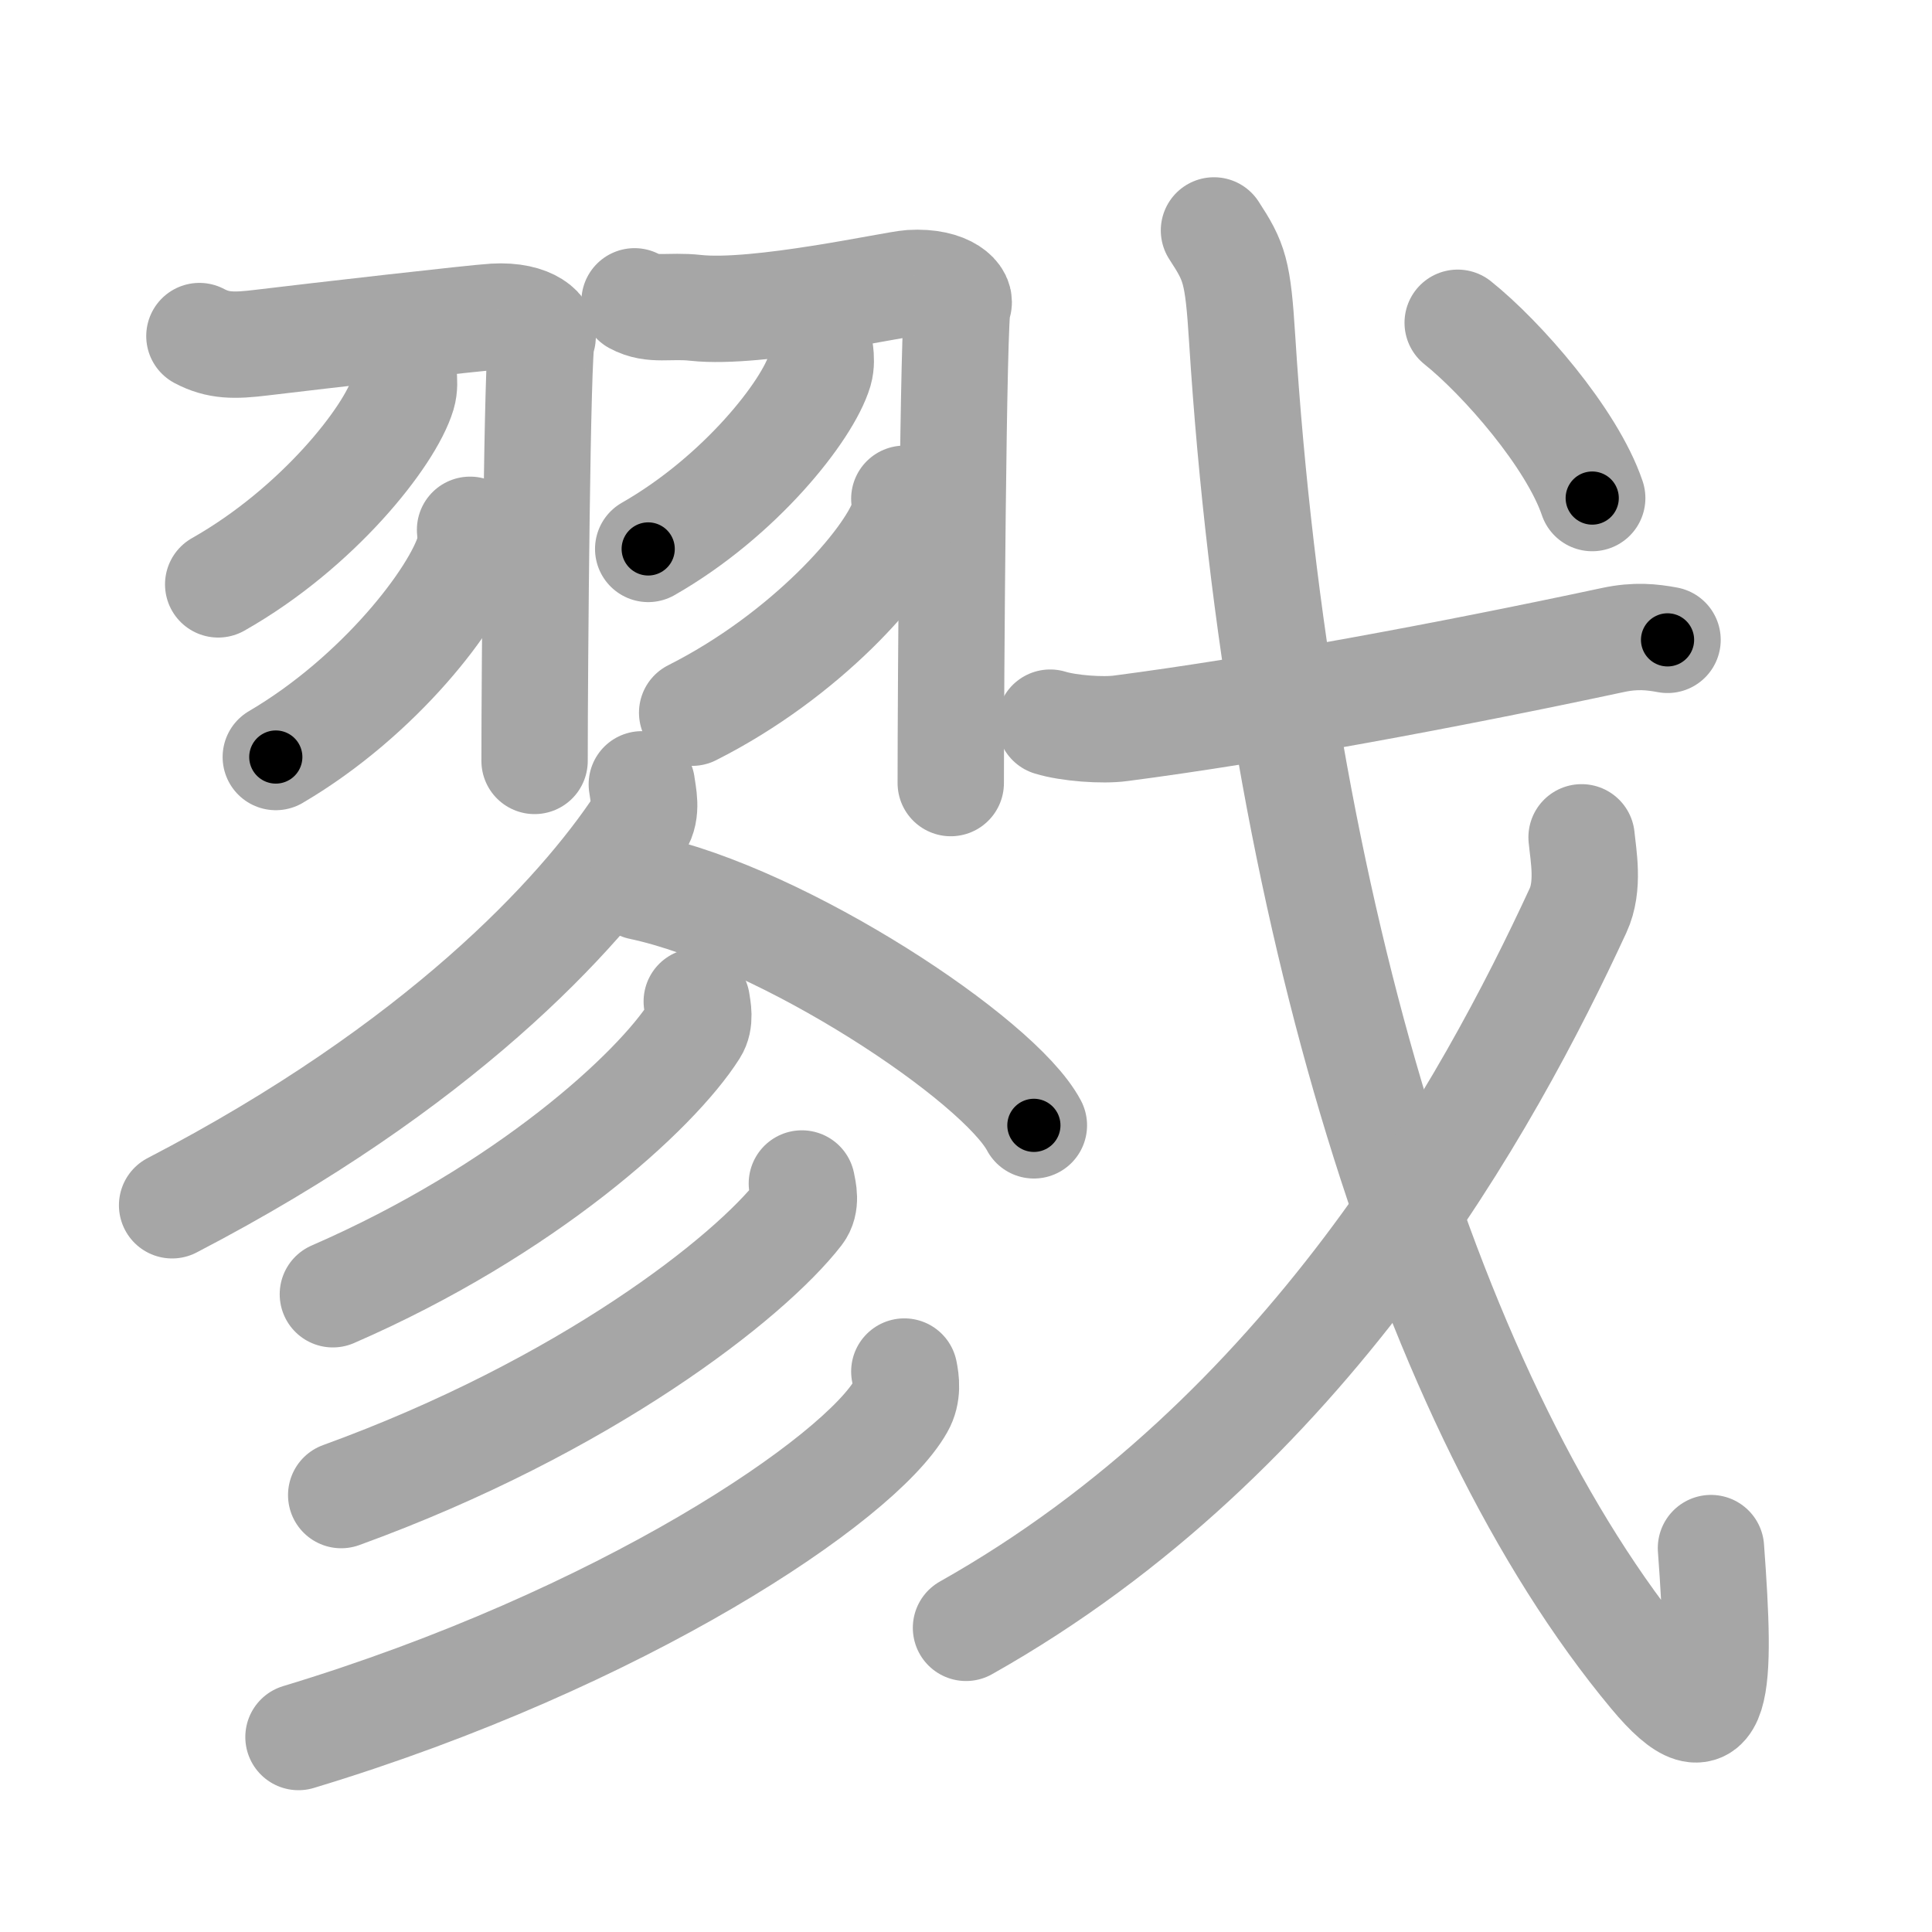 <svg xmlns="http://www.w3.org/2000/svg" viewBox="0 0 109 109" id="622e"><g fill="none" stroke="#a6a6a6" stroke-width="6" stroke-linecap="round" stroke-linejoin="round"><g><g><g><g><path d="M11.25,18.96c1.06,0.56,1.96,0.56,3.51,0.37c3.15-0.38,12.15-1.41,13.11-1.46c2.16-0.13,2.97,0.85,2.7,1.25c-0.26,0.38-0.41,18.5-0.41,23.81" /><path d="M22.77,21.14c0.03,0.28,0.06,0.72-0.06,1.12C22,24.62,17.91,29.8,12.31,32.97" /><path d="M26.52,29.89c0.03,0.3,0.06,0.78-0.06,1.21c-0.75,2.56-5.04,8.17-10.9,11.61" /></g><g><path d="M35.8,17c1.04,0.56,1.93,0.2,3.46,0.37c3.49,0.38,11.17-1.34,12.12-1.4c2.13-0.13,2.93,0.85,2.66,1.24c-0.26,0.38-0.4,21.67-0.4,26.97" /><path d="M46.28,19.89c0.03,0.26,0.06,0.67-0.05,1.05c-0.66,2.21-4.46,7.06-9.66,10.03" /><path d="M51.02,28.14c0.03,0.28,0.07,0.73-0.07,1.14c-0.82,2.41-5.49,7.7-11.9,10.93" /></g></g><path d="M36.21,44.25c0.07,0.56,0.33,1.53-0.15,2.25C32.68,51.6,24.78,60.17,9.71,68" /><path d="M36.14,50.03c8.11,1.72,20.23,9.76,22.19,13.46" /><g><path d="M39.31,56.5c0.06,0.4,0.22,1.09-0.12,1.62C37,61.58,29.63,68.3,18.78,73.02" /><path d="M45.24,66.77c0.08,0.41,0.27,1.13-0.14,1.66c-2.82,3.64-12.03,10.9-25.85,15.92" /><path d="M51.02,77.38c0.1,0.49,0.21,1.25-0.19,1.95C48.51,83.45,35.14,92.47,16.84,98" /></g></g><g><g><path d="M59.25,40.77c1.04,0.32,2.95,0.46,3.98,0.32c7.98-1.04,18.45-2.99,27.76-4.98c1.3-0.28,2.22-0.17,3.09-0.01" /><path d="M68.49,13c1.16,1.78,1.35,2.28,1.59,6.11c2.03,32.08,10.66,60.39,23.12,75.36c3.81,4.58,3.91,0.76,3.33-7.13" /></g><g><path d="M89.23,47.24c0.1,1.03,0.44,2.75-0.2,4.13C84,62.25,73.75,81,54.5,91.84" /></g><g><g><path d="M82.24,18.21c2.48,1.98,6.44,6.5,7.59,9.89" /></g></g></g></g></g><g fill="none" stroke="#000" stroke-width="3" stroke-linecap="round" stroke-linejoin="round"><path d="M11.25,18.96c1.06,0.56,1.96,0.56,3.51,0.37c3.15-0.38,12.15-1.41,13.11-1.46c2.16-0.13,2.97,0.85,2.7,1.25c-0.26,0.38-0.41,18.5-0.41,23.81" stroke-dasharray="43.972" stroke-dashoffset="43.972"><animate attributeName="stroke-dashoffset" values="43.972;43.972;0" dur="0.44s" fill="freeze" begin="0s;622e.click" /></path><path d="M22.77,21.14c0.03,0.28,0.06,0.72-0.06,1.12C22,24.62,17.91,29.8,12.31,32.97" stroke-dasharray="16.304" stroke-dashoffset="16.304"><animate attributeName="stroke-dashoffset" values="16.304" fill="freeze" begin="622e.click" /><animate attributeName="stroke-dashoffset" values="16.304;16.304;0" keyTimes="0;0.73;1" dur="0.603s" fill="freeze" begin="0s;622e.click" /></path><path d="M26.52,29.89c0.03,0.3,0.06,0.78-0.06,1.21c-0.75,2.56-5.04,8.17-10.9,11.61" stroke-dasharray="17.402" stroke-dashoffset="17.402"><animate attributeName="stroke-dashoffset" values="17.402" fill="freeze" begin="622e.click" /><animate attributeName="stroke-dashoffset" values="17.402;17.402;0" keyTimes="0;0.776;1" dur="0.777s" fill="freeze" begin="0s;622e.click" /></path><path d="M35.8,17c1.04,0.56,1.93,0.2,3.46,0.37c3.49,0.38,11.17-1.34,12.12-1.4c2.13-0.13,2.93,0.85,2.66,1.24c-0.26,0.38-0.4,21.67-0.4,26.97" stroke-dasharray="46.046" stroke-dashoffset="46.046"><animate attributeName="stroke-dashoffset" values="46.046" fill="freeze" begin="622e.click" /><animate attributeName="stroke-dashoffset" values="46.046;46.046;0" keyTimes="0;0.628;1" dur="1.237s" fill="freeze" begin="0s;622e.click" /></path><path d="M46.28,19.89c0.03,0.26,0.06,0.67-0.05,1.05c-0.66,2.21-4.46,7.06-9.66,10.03" stroke-dasharray="15.212" stroke-dashoffset="15.212"><animate attributeName="stroke-dashoffset" values="15.212" fill="freeze" begin="622e.click" /><animate attributeName="stroke-dashoffset" values="15.212;15.212;0" keyTimes="0;0.891;1" dur="1.389s" fill="freeze" begin="0s;622e.click" /></path><path d="M51.02,28.14c0.03,0.28,0.07,0.73-0.07,1.14c-0.82,2.41-5.49,7.7-11.9,10.93" stroke-dasharray="17.577" stroke-dashoffset="17.577"><animate attributeName="stroke-dashoffset" values="17.577" fill="freeze" begin="622e.click" /><animate attributeName="stroke-dashoffset" values="17.577;17.577;0" keyTimes="0;0.888;1" dur="1.565s" fill="freeze" begin="0s;622e.click" /></path><path d="M36.21,44.25c0.07,0.56,0.33,1.53-0.15,2.25C32.68,51.6,24.78,60.17,9.71,68" stroke-dasharray="36.652" stroke-dashoffset="36.652"><animate attributeName="stroke-dashoffset" values="36.652" fill="freeze" begin="622e.click" /><animate attributeName="stroke-dashoffset" values="36.652;36.652;0" keyTimes="0;0.81;1" dur="1.932s" fill="freeze" begin="0s;622e.click" /></path><path d="M36.14,50.03c8.11,1.72,20.23,9.76,22.19,13.46" stroke-dasharray="26.368" stroke-dashoffset="26.368"><animate attributeName="stroke-dashoffset" values="26.368" fill="freeze" begin="622e.click" /><animate attributeName="stroke-dashoffset" values="26.368;26.368;0" keyTimes="0;0.88;1" dur="2.196s" fill="freeze" begin="0s;622e.click" /></path><path d="M39.31,56.5c0.06,0.4,0.22,1.09-0.12,1.62C37,61.58,29.63,68.3,18.78,73.02" stroke-dasharray="27.212" stroke-dashoffset="27.212"><animate attributeName="stroke-dashoffset" values="27.212" fill="freeze" begin="622e.click" /><animate attributeName="stroke-dashoffset" values="27.212;27.212;0" keyTimes="0;0.89;1" dur="2.468s" fill="freeze" begin="0s;622e.click" /></path><path d="M45.24,66.77c0.08,0.41,0.27,1.13-0.14,1.66c-2.82,3.64-12.03,10.9-25.85,15.92" stroke-dasharray="32.377" stroke-dashoffset="32.377"><animate attributeName="stroke-dashoffset" values="32.377" fill="freeze" begin="622e.click" /><animate attributeName="stroke-dashoffset" values="32.377;32.377;0" keyTimes="0;0.884;1" dur="2.792s" fill="freeze" begin="0s;622e.click" /></path><path d="M51.02,77.38c0.1,0.49,0.21,1.25-0.19,1.95C48.51,83.45,35.14,92.47,16.84,98" stroke-dasharray="41.279" stroke-dashoffset="41.279"><animate attributeName="stroke-dashoffset" values="41.279" fill="freeze" begin="622e.click" /><animate attributeName="stroke-dashoffset" values="41.279;41.279;0" keyTimes="0;0.871;1" dur="3.205s" fill="freeze" begin="0s;622e.click" /></path><path d="M59.25,40.77c1.04,0.32,2.95,0.46,3.98,0.32c7.98-1.04,18.45-2.99,27.76-4.98c1.3-0.28,2.22-0.17,3.09-0.01" stroke-dasharray="35.339" stroke-dashoffset="35.339"><animate attributeName="stroke-dashoffset" values="35.339" fill="freeze" begin="622e.click" /><animate attributeName="stroke-dashoffset" values="35.339;35.339;0" keyTimes="0;0.901;1" dur="3.558s" fill="freeze" begin="0s;622e.click" /></path><path d="M68.49,13c1.16,1.78,1.35,2.28,1.59,6.11c2.03,32.08,10.66,60.39,23.12,75.36c3.81,4.58,3.91,0.76,3.33-7.13" stroke-dasharray="99.177" stroke-dashoffset="99.177"><animate attributeName="stroke-dashoffset" values="99.177" fill="freeze" begin="622e.click" /><animate attributeName="stroke-dashoffset" values="99.177;99.177;0" keyTimes="0;0.827;1" dur="4.304s" fill="freeze" begin="0s;622e.click" /></path><path d="M89.23,47.24c0.1,1.03,0.44,2.75-0.2,4.13C84,62.25,73.75,81,54.5,91.84" stroke-dasharray="58.281" stroke-dashoffset="58.281"><animate attributeName="stroke-dashoffset" values="58.281" fill="freeze" begin="622e.click" /><animate attributeName="stroke-dashoffset" values="58.281;58.281;0" keyTimes="0;0.881;1" dur="4.887s" fill="freeze" begin="0s;622e.click" /></path><path d="M82.24,18.21c2.48,1.98,6.44,6.5,7.59,9.89" stroke-dasharray="12.59" stroke-dashoffset="12.59"><animate attributeName="stroke-dashoffset" values="12.59" fill="freeze" begin="622e.click" /><animate attributeName="stroke-dashoffset" values="12.59;12.59;0" keyTimes="0;0.951;1" dur="5.139s" fill="freeze" begin="0s;622e.click" /></path></g></svg>